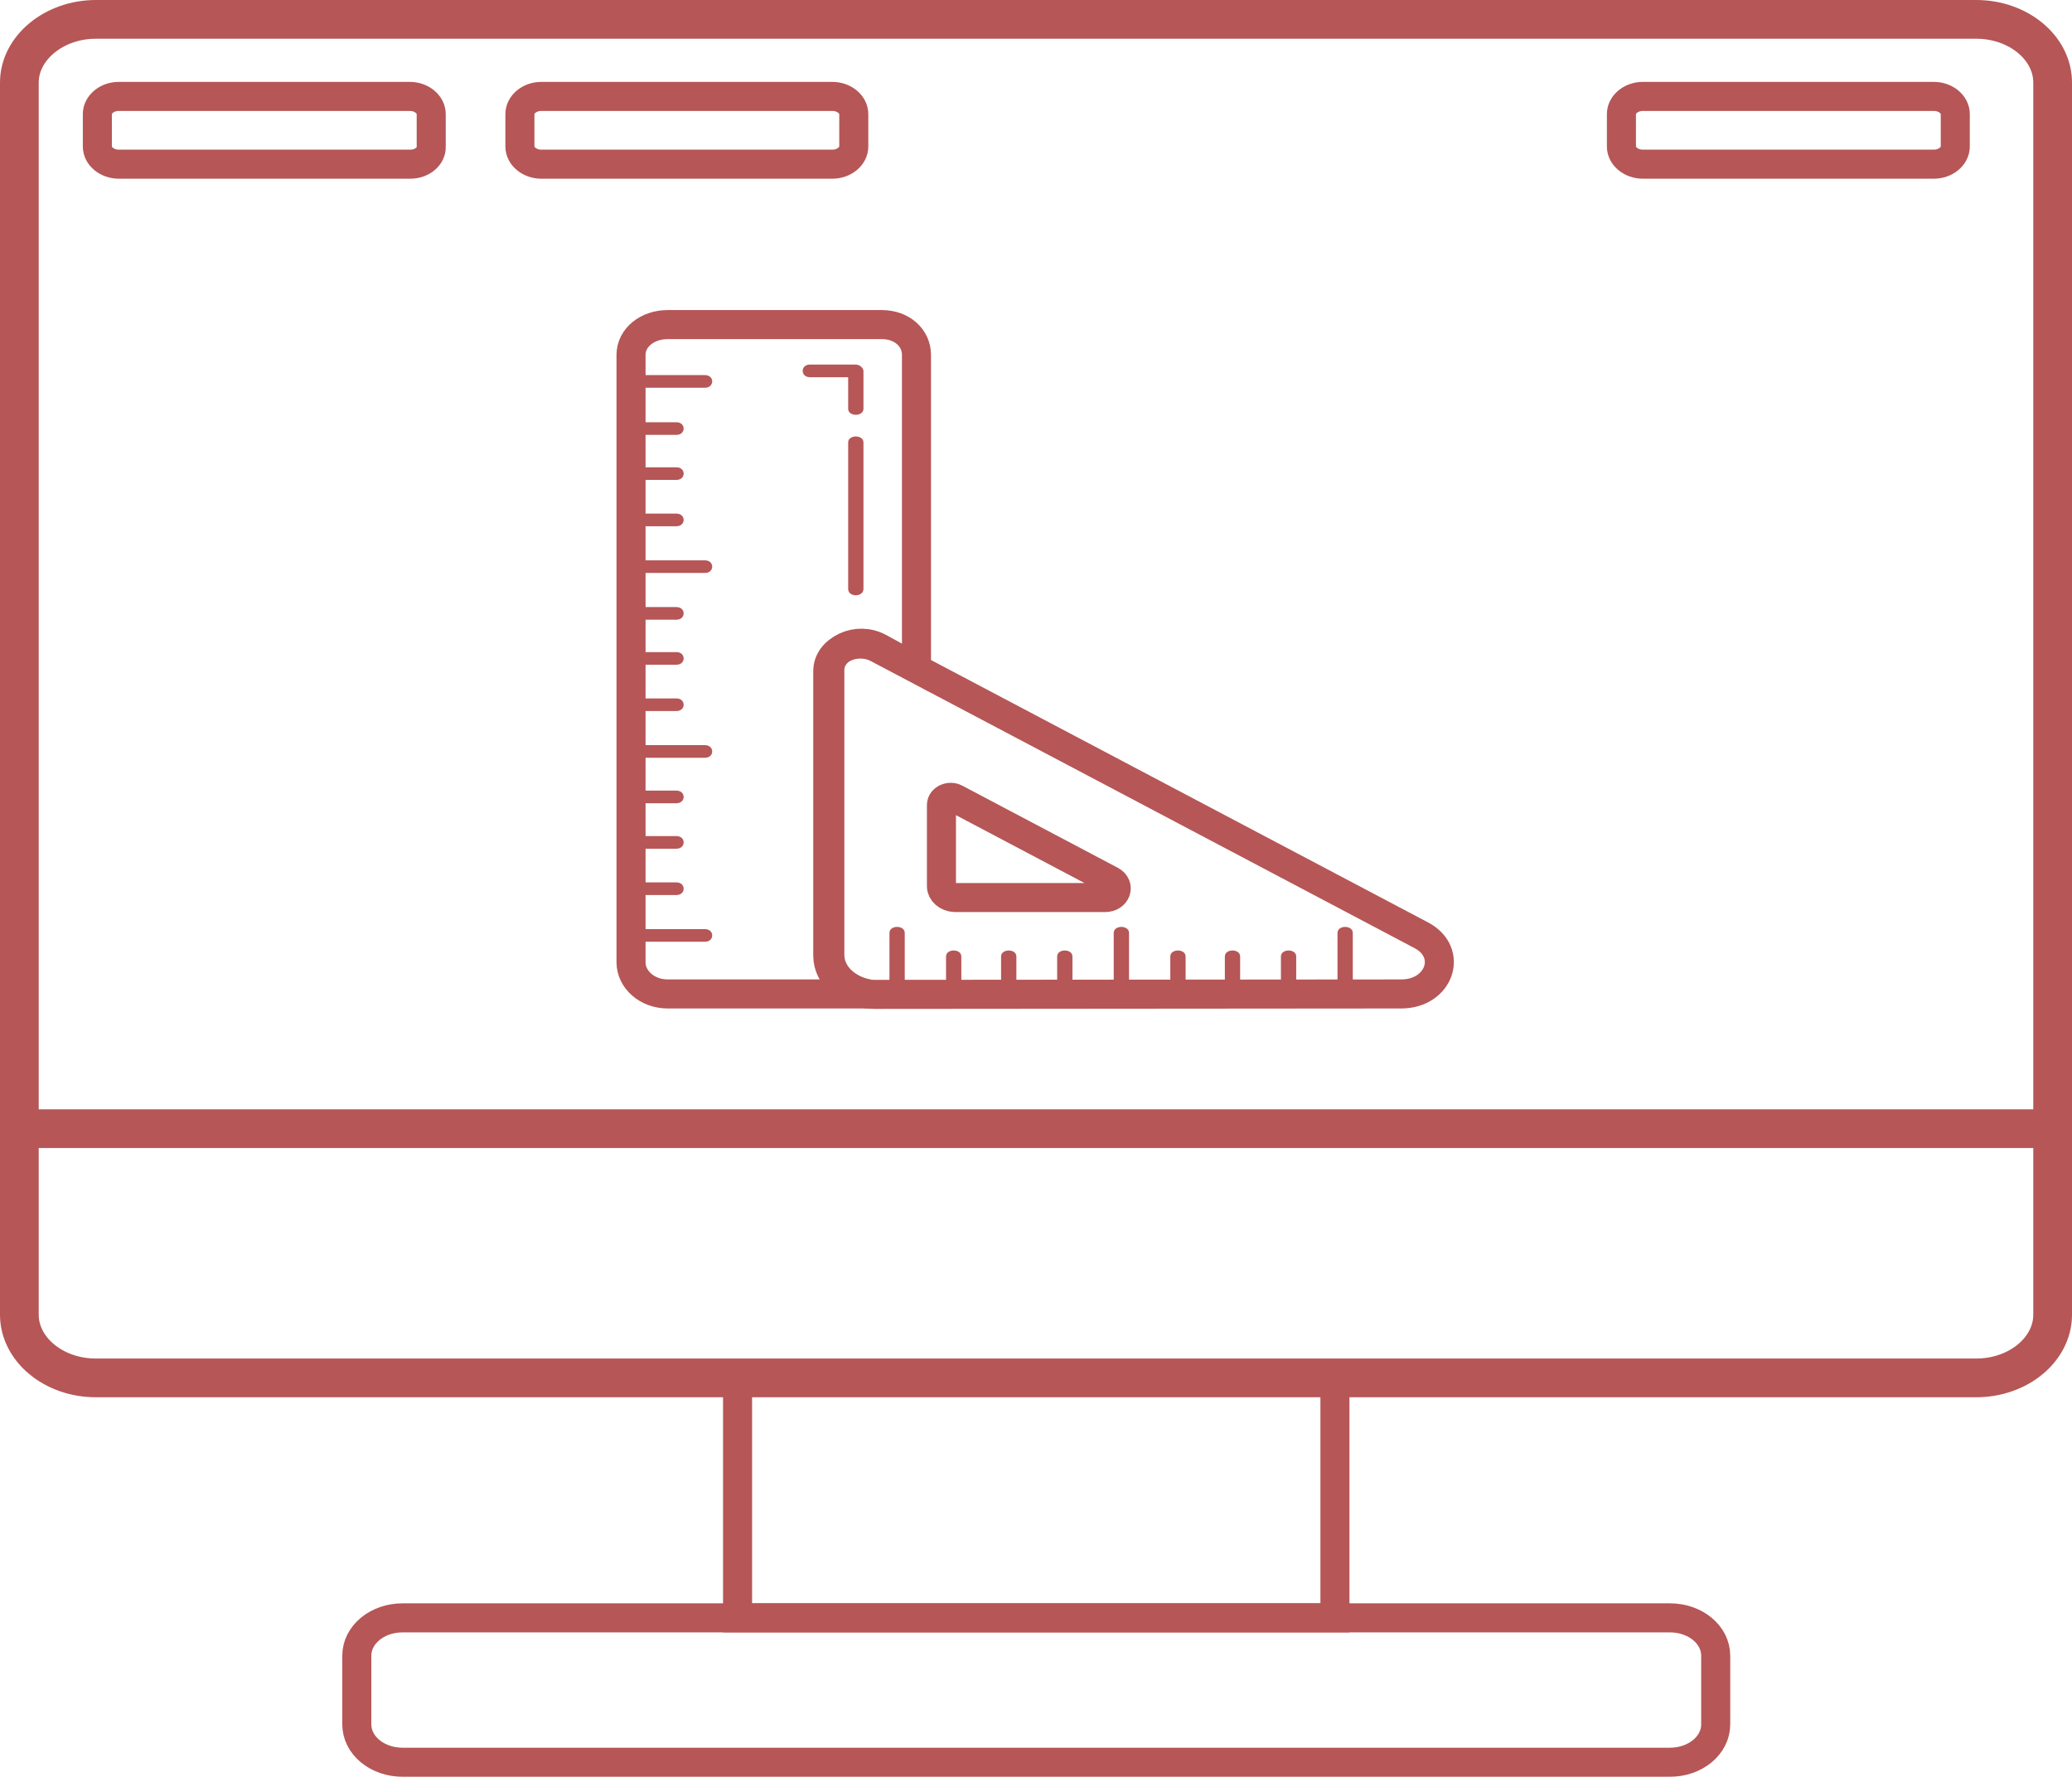 <svg width="214" height="184" viewBox="0 0 214 184" fill="none" xmlns="http://www.w3.org/2000/svg">
<g id="Group">
<g id="Group_2">
<path id="Vector" d="M204.103 142.305H9.897C5.527 142.305 2 139.348 2 135.783V8.522C2 4.957 5.58 2 9.897 2H204.103C208.473 2 212 4.957 212 8.522V135.783C212 139.348 208.473 142.305 204.103 142.305Z" stroke="#B65656" stroke-width="4" stroke-miterlimit="10"/>
<path id="Vector_2" d="M137.876 142.304H76.177V167.087H137.876V142.304Z" stroke="#B65656" stroke-width="3" stroke-miterlimit="10"/>
<path id="Vector_3" d="M172.464 182H41.589C38.957 182 36.851 180.261 36.851 178.087V171C36.851 168.826 38.957 167.087 41.589 167.087H172.464C175.096 167.087 177.202 168.826 177.202 171V178.087C177.202 180.261 175.096 182 172.464 182Z" stroke="#B65656" stroke-width="3" stroke-miterlimit="10"/>
<path id="Vector_4" d="M42.379 16.956H12.266C11.055 16.956 10.055 16.131 10.055 15.13V11.783C10.055 10.783 11.055 9.957 12.266 9.957H42.326C43.537 9.957 44.537 10.783 44.537 11.783V15.13C44.59 16.131 43.589 16.956 42.379 16.956Z" stroke="#B65656" stroke-width="3" stroke-miterlimit="10"/>
<path id="Vector_5" d="M85.968 16.956H55.908C54.697 16.956 53.697 16.131 53.697 15.13V11.783C53.697 10.783 54.697 9.957 55.908 9.957H85.968C87.179 9.957 88.18 10.783 88.18 11.783V15.13C88.18 16.131 87.179 16.956 85.968 16.956Z" stroke="#B65656" stroke-width="3" stroke-miterlimit="10"/>
<path id="Vector_6" d="M199.734 16.956H169.674C168.463 16.956 167.463 16.131 167.463 15.13V11.783C167.463 10.783 168.463 9.957 169.674 9.957H199.734C200.945 9.957 201.945 10.783 201.945 11.783V15.13C201.945 16.131 200.945 16.956 199.734 16.956Z" stroke="#B65656" stroke-width="3" stroke-miterlimit="10"/>
<path id="Vector_7" d="M2 116.565H212" stroke="#B65656" stroke-width="4" stroke-miterlimit="10"/>
</g>
<path id="Vector_8" d="M85.705 98.609V69.217C85.705 67 88.495 65.696 90.759 66.87L94.655 69V36.652C94.655 34.913 93.181 33.522 91.075 33.522H68.964C66.859 33.522 65.174 34.87 65.174 36.652V99.391C65.174 101.13 66.806 102.652 68.964 102.652H89.706C87.39 102.217 85.705 100.609 85.705 98.609Z" stroke="#B65656" stroke-width="3" stroke-miterlimit="10"/>
<path id="Vector_9" d="M97.234 91.522V83.13C97.234 82.522 98.077 82.13 98.708 82.478L114.765 90.957C115.713 91.478 115.291 92.696 114.133 92.696H98.603C97.814 92.652 97.234 92.13 97.234 91.522Z" stroke="#B65656" stroke-width="3" stroke-miterlimit="10"/>
<path id="Vector_10" d="M85.495 98.696V69.304C85.495 67.087 88.443 65.783 90.654 66.957L146.826 96.609C150.142 98.391 148.668 102.652 144.72 102.652L90.338 102.696C87.653 102.696 85.495 100.913 85.495 98.696Z" stroke="#B65656" stroke-width="3" stroke-miterlimit="10"/>
<g id="Group_3">
<g id="Group_4">
<path id="Vector_11" d="M65.174 40.044C67.701 40.044 70.28 40.044 72.807 40.044C73.808 40.044 73.808 38.739 72.807 38.739C70.28 38.739 67.701 38.739 65.174 38.739C64.121 38.739 64.121 40.044 65.174 40.044Z" fill="#B65656"/>
</g>
</g>
<g id="Group_5">
<g id="Group_6">
<path id="Vector_12" d="M65.174 59.174C67.701 59.174 70.28 59.174 72.807 59.174C73.808 59.174 73.808 57.87 72.807 57.87C70.28 57.87 67.701 57.87 65.174 57.87C64.121 57.87 64.121 59.174 65.174 59.174Z" fill="#B65656"/>
</g>
</g>
<g id="Group_7">
<g id="Group_8">
<path id="Vector_13" d="M65.174 54.348C66.753 54.348 68.28 54.348 69.859 54.348C70.859 54.348 70.859 53.044 69.859 53.044C68.28 53.044 66.753 53.044 65.174 53.044C64.121 53.044 64.121 54.348 65.174 54.348Z" fill="#B65656"/>
</g>
</g>
<g id="Group_9">
<g id="Group_10">
<path id="Vector_14" d="M65.174 49.565C66.753 49.565 68.28 49.565 69.859 49.565C70.859 49.565 70.859 48.261 69.859 48.261C68.28 48.261 66.753 48.261 65.174 48.261C64.121 48.261 64.121 49.565 65.174 49.565Z" fill="#B65656"/>
</g>
</g>
<g id="Group_11">
<g id="Group_12">
<path id="Vector_15" d="M65.174 44.913C66.753 44.913 68.28 44.913 69.859 44.913C70.859 44.913 70.859 43.609 69.859 43.609C68.28 43.609 66.753 43.609 65.174 43.609C64.121 43.609 64.121 44.913 65.174 44.913Z" fill="#B65656"/>
</g>
</g>
<g id="Group_13">
<g id="Group_14">
<path id="Vector_16" d="M65.174 78.261C67.701 78.261 70.28 78.261 72.807 78.261C73.808 78.261 73.808 76.957 72.807 76.957C70.28 76.957 67.701 76.957 65.174 76.957C64.121 76.957 64.121 78.261 65.174 78.261Z" fill="#B65656"/>
</g>
</g>
<g id="Group_15">
<g id="Group_16">
<path id="Vector_17" d="M65.174 73.435C66.753 73.435 68.28 73.435 69.859 73.435C70.859 73.435 70.859 72.131 69.859 72.131C68.28 72.131 66.753 72.131 65.174 72.131C64.121 72.131 64.121 73.435 65.174 73.435Z" fill="#B65656"/>
</g>
</g>
<g id="Group_17">
<g id="Group_18">
<path id="Vector_18" d="M65.174 68.652C66.753 68.652 68.28 68.652 69.859 68.652C70.859 68.652 70.859 67.348 69.859 67.348C68.28 67.348 66.753 67.348 65.174 67.348C64.121 67.348 64.121 68.652 65.174 68.652Z" fill="#B65656"/>
</g>
</g>
<g id="Group_19">
<g id="Group_20">
<path id="Vector_19" d="M65.174 64C66.753 64 68.28 64 69.859 64C70.859 64 70.859 62.696 69.859 62.696C68.28 62.696 66.753 62.696 65.174 62.696C64.121 62.696 64.121 64 65.174 64Z" fill="#B65656"/>
</g>
</g>
<g id="Group_21">
<g id="Group_22">
<path id="Vector_20" d="M65.174 97.261C67.701 97.261 70.28 97.261 72.807 97.261C73.808 97.261 73.808 95.957 72.807 95.957C70.28 95.957 67.701 95.957 65.174 95.957C64.121 95.957 64.121 97.261 65.174 97.261Z" fill="#B65656"/>
</g>
</g>
<g id="Group_23">
<g id="Group_24">
<path id="Vector_21" d="M65.174 92.435C66.753 92.435 68.28 92.435 69.859 92.435C70.859 92.435 70.859 91.131 69.859 91.131C68.28 91.131 66.753 91.131 65.174 91.131C64.121 91.131 64.121 92.435 65.174 92.435Z" fill="#B65656"/>
</g>
</g>
<g id="Group_25">
<g id="Group_26">
<path id="Vector_22" d="M65.174 87.652C66.753 87.652 68.28 87.652 69.859 87.652C70.859 87.652 70.859 86.348 69.859 86.348C68.28 86.348 66.753 86.348 65.174 86.348C64.121 86.348 64.121 87.652 65.174 87.652Z" fill="#B65656"/>
</g>
</g>
<g id="Group_27">
<g id="Group_28">
<path id="Vector_23" d="M65.174 82.956C66.753 82.956 68.28 82.956 69.859 82.956C70.859 82.956 70.859 81.653 69.859 81.653C68.28 81.653 66.753 81.653 65.174 81.653C64.121 81.653 64.121 82.956 65.174 82.956Z" fill="#B65656"/>
</g>
</g>
<g id="Group_29">
<g id="Group_30">
<path id="Vector_24" d="M89.18 60.826C89.18 55.783 89.18 50.739 89.18 45.696C89.18 44.87 87.6 44.87 87.6 45.696C87.6 50.739 87.6 55.783 87.6 60.826C87.6 61.696 89.18 61.696 89.18 60.826Z" fill="#B65656"/>
</g>
</g>
<g id="Group_31">
<g id="Group_32">
<path id="Vector_25" d="M89.18 42.217C89.18 40.913 89.18 39.652 89.18 38.348C89.18 37.522 87.6 37.522 87.6 38.348C87.6 39.652 87.6 40.913 87.6 42.217C87.6 43.044 89.18 43.044 89.18 42.217Z" fill="#B65656"/>
</g>
</g>
<g id="Group_33">
<g id="Group_34">
<path id="Vector_26" d="M83.652 38.957C85.231 38.957 86.758 38.957 88.338 38.957C89.338 38.957 89.338 37.652 88.338 37.652C86.758 37.652 85.231 37.652 83.652 37.652C82.652 37.652 82.652 38.957 83.652 38.957Z" fill="#B65656"/>
</g>
</g>
<g id="Group_35">
<g id="Group_36">
<path id="Vector_27" d="M93.444 102.652C93.444 100.565 93.444 98.435 93.444 96.348C93.444 95.522 91.865 95.522 91.865 96.348C91.865 98.435 91.865 100.565 91.865 102.652C91.865 103.478 93.444 103.478 93.444 102.652Z" fill="#B65656"/>
</g>
</g>
<g id="Group_37">
<g id="Group_38">
<path id="Vector_28" d="M116.608 102.652C116.608 100.565 116.608 98.435 116.608 96.348C116.608 95.522 115.028 95.522 115.028 96.348C115.028 98.435 115.028 100.565 115.028 102.652C115.028 103.478 116.608 103.478 116.608 102.652Z" fill="#B65656"/>
</g>
</g>
<g id="Group_39">
<g id="Group_40">
<path id="Vector_29" d="M110.764 102.652C110.764 101.348 110.764 100.087 110.764 98.783C110.764 97.957 109.185 97.957 109.185 98.783C109.185 100.087 109.185 101.348 109.185 102.652C109.185 103.478 110.764 103.478 110.764 102.652Z" fill="#B65656"/>
</g>
</g>
<g id="Group_41">
<g id="Group_42">
<path id="Vector_30" d="M104.973 102.652C104.973 101.348 104.973 100.087 104.973 98.783C104.973 97.957 103.394 97.957 103.394 98.783C103.394 100.087 103.394 101.348 103.394 102.652C103.394 103.478 104.973 103.478 104.973 102.652Z" fill="#B65656"/>
</g>
</g>
<g id="Group_43">
<g id="Group_44">
<path id="Vector_31" d="M99.288 102.652C99.288 101.348 99.288 100.087 99.288 98.783C99.288 97.957 97.708 97.957 97.708 98.783C97.708 100.087 97.708 101.348 97.708 102.652C97.708 103.478 99.288 103.478 99.288 102.652Z" fill="#B65656"/>
</g>
</g>
<g id="Group_45">
<g id="Group_46">
<path id="Vector_32" d="M139.719 102.652C139.719 100.565 139.719 98.435 139.719 96.348C139.719 95.522 138.139 95.522 138.139 96.348C138.139 98.435 138.139 100.565 138.139 102.652C138.139 103.478 139.719 103.478 139.719 102.652Z" fill="#B65656"/>
</g>
</g>
<g id="Group_47">
<g id="Group_48">
<path id="Vector_33" d="M133.875 102.652C133.875 101.348 133.875 100.087 133.875 98.783C133.875 97.957 132.296 97.957 132.296 98.783C132.296 100.087 132.296 101.348 132.296 102.652C132.296 103.478 133.875 103.478 133.875 102.652Z" fill="#B65656"/>
</g>
</g>
<g id="Group_49">
<g id="Group_50">
<path id="Vector_34" d="M128.084 102.652C128.084 101.348 128.084 100.087 128.084 98.783C128.084 97.957 126.505 97.957 126.505 98.783C126.505 100.087 126.505 101.348 126.505 102.652C126.505 103.478 128.084 103.478 128.084 102.652Z" fill="#B65656"/>
</g>
</g>
<g id="Group_51">
<g id="Group_52">
<path id="Vector_35" d="M122.451 102.652C122.451 101.348 122.451 100.087 122.451 98.783C122.451 97.957 120.872 97.957 120.872 98.783C120.872 100.087 120.872 101.348 120.872 102.652C120.872 103.478 122.451 103.478 122.451 102.652Z" fill="#B65656"/>
</g>
</g>
</g>
</svg>
